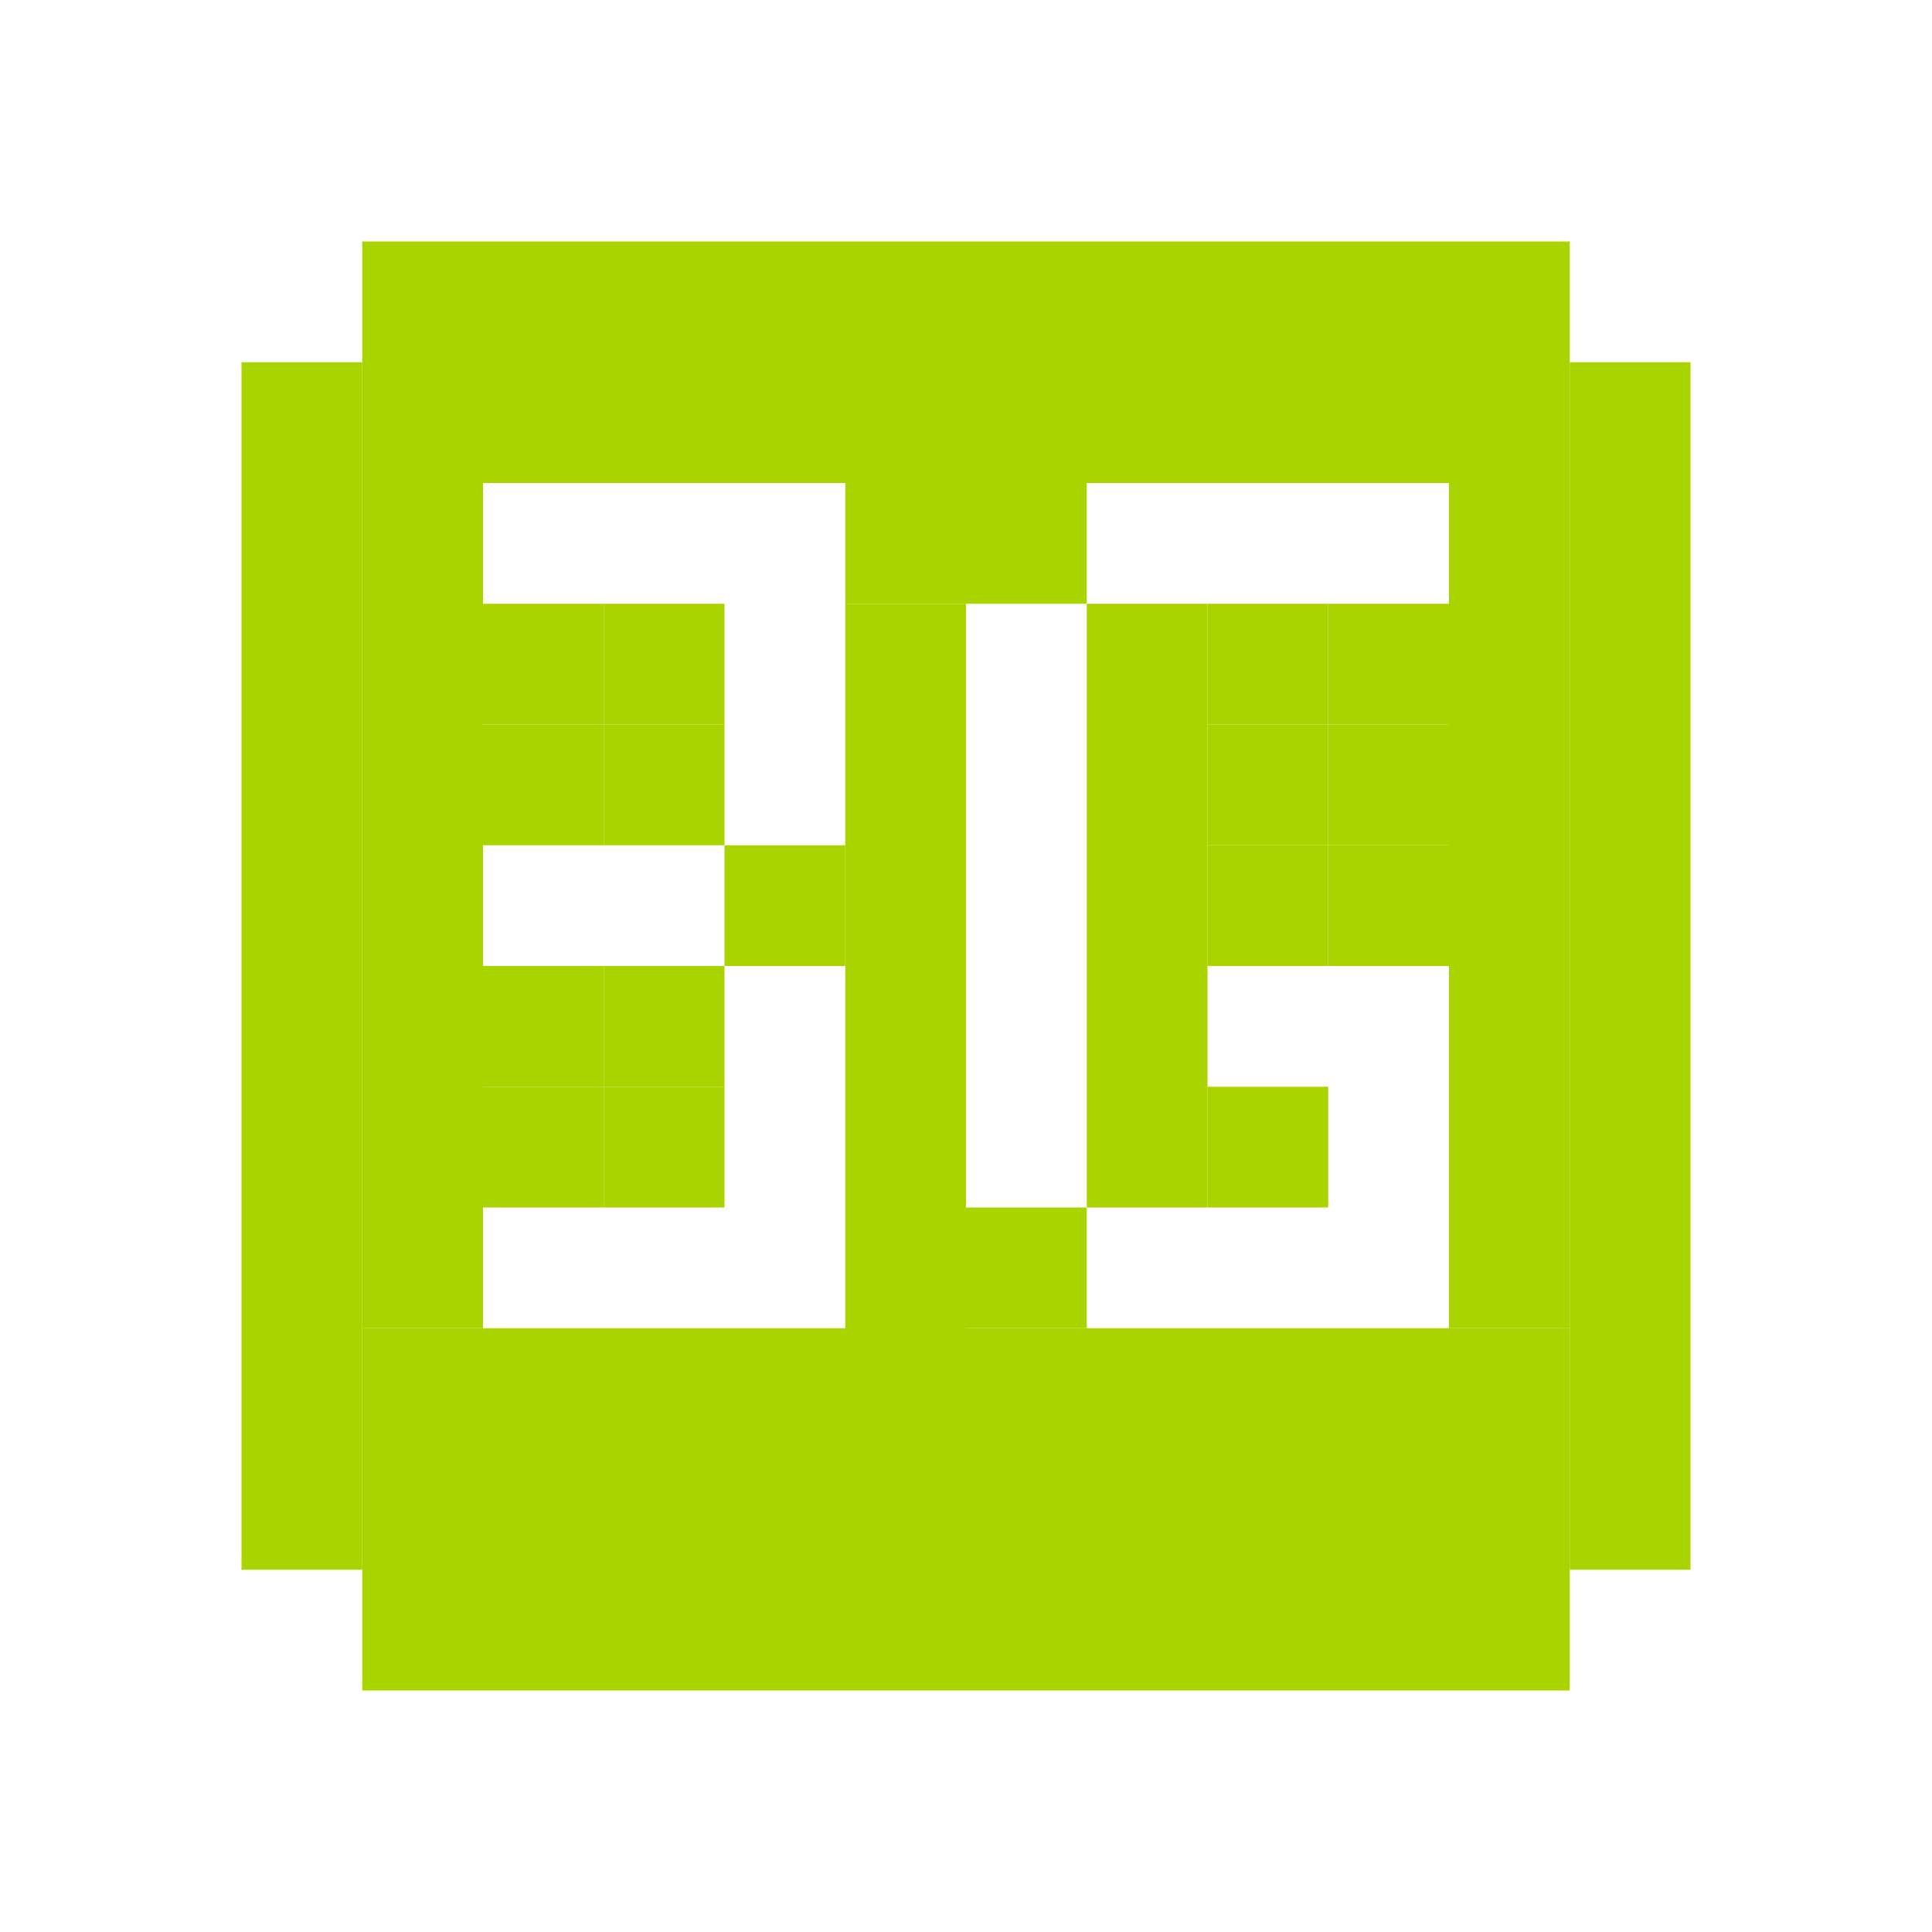<?xml version="1.0" encoding="UTF-8" standalone="no"?>
<!-- Created with Inkscape (http://www.inkscape.org/) -->

<svg
   xmlns:dc="http://purl.org/dc/elements/1.1/"
   xmlns:cc="http://creativecommons.org/ns#"
   xmlns:rdf="http://www.w3.org/1999/02/22-rdf-syntax-ns#"
   xmlns:svg="http://www.w3.org/2000/svg"
   xmlns="http://www.w3.org/2000/svg"
   xmlns:sodipodi="http://sodipodi.sourceforge.net/DTD/sodipodi-0.dtd"
   xmlns:inkscape="http://www.inkscape.org/namespaces/inkscape"
   id="svg7384"
   sodipodi:docname="network-cellular-3g-symbolic.svg"
   version="1.1"
   inkscape:version="0.48.5 r10040"
   height="16"
   width="16">
  <sodipodi:namedview
     inkscape:cy="8.2789394"
     pagecolor="#ffffff"
     borderopacity="1"
     showborder="true"
     inkscape:bbox-paths="false"
     guidetolerance="10"
     inkscape:object-paths="true"
     inkscape:window-width="1914"
     showguides="true"
     inkscape:object-nodes="true"
     inkscape:snap-bbox="false"
     inkscape:pageshadow="2"
     inkscape:guide-bbox="true"
     inkscape:snap-nodes="true"
     bordercolor="#666666"
     objecttolerance="10"
     id="namedview88"
     showgrid="true"
     inkscape:window-maximized="1"
     inkscape:window-x="0"
     inkscape:snap-global="true"
     inkscape:window-y="25"
     gridtolerance="10"
     inkscape:window-height="1031"
     inkscape:snap-to-guides="true"
     inkscape:current-layer="layer9"
     inkscape:snap-bbox-midpoints="false"
     inkscape:zoom="32"
     inkscape:cx="6.265625"
     inkscape:snap-grids="true"
     inkscape:pageopacity="0"
     borderlayer="true">
    <inkscape:grid
       spacingx="1px"
       spacingy="1px"
       id="grid4866"
       empspacing="2"
       enabled="true"
       type="xygrid"
       snapvisiblegridlinesonly="true"
       visible="true" />
  </sodipodi:namedview>
  <title
     id="title9167">Gnome Symbolic Icon Theme</title>
  <defs
     id="defs7386" />
  <g
     inkscape:label="status"
     transform="translate(-81,-237)"
     inkscape:groupmode="layer"
     id="layer9"
     style="display:inline">
    <rect
       style="fill:#aad400;fill-opacity:1;stroke:none;display:inline"
       id="rect3066-74-2-2-6-663-85-33-10-9-5-4-45"
       width="10"
       height="2"
       x="84"
       y="-241"
       ry="0"
       transform="scale(1,-1)" />
    <rect
       style="fill:#aad400;fill-opacity:1;stroke:none;display:inline"
       id="rect3066-74-2-2-6-663-85-33-10-9-5-4-45-5"
       width="1"
       height="10"
       x="83"
       y="-250"
       ry="0"
       transform="scale(1,-1)" />
    <rect
       style="fill:#aad400;fill-opacity:1;stroke:none;display:inline"
       id="rect3066-74-2-2-6-663-85-33-10-9-5-4-45-7"
       width="10"
       height="3"
       x="84"
       y="-251"
       ry="0"
       transform="scale(1,-1)" />
    <rect
       style="fill:#aad400;fill-opacity:1;stroke:none;display:inline"
       id="rect3066-74-2-2-6-663-85-33-10-9-5-4-45-5-1"
       width="1"
       height="10"
       x="94"
       y="-250"
       ry="0"
       transform="scale(1,-1)" />
    <rect
       style="fill:#aad400;fill-opacity:1;stroke:none;display:inline"
       id="rect3066-74-2-2-6-663-85-33-10-9-5-4-45-5-6-50-08"
       width="1"
       height="7"
       x="84"
       y="-248"
       ry="0"
       transform="scale(1,-1)" />
    <rect
       style="fill:#aad400;fill-opacity:1;stroke:none;display:inline"
       id="rect3066-74-2-2-6-663-85-33-10-9-5-4-45-5-6-50-01"
       width="1"
       height="1"
       x="85"
       y="-243"
       ry="0"
       transform="scale(1,-1)" />
    <rect
       style="fill:#aad400;fill-opacity:1;stroke:none;display:inline"
       id="rect3066-74-2-2-6-663-85-33-10-9-5-4-45-5-6-50-01-5"
       width="1"
       height="1"
       x="86"
       y="-243"
       ry="0"
       transform="scale(1,-1)" />
    <rect
       style="fill:#aad400;fill-opacity:1;stroke:none;display:inline"
       id="rect3066-74-2-2-6-663-85-33-10-9-5-4-45-5-6-50-01-6"
       width="1"
       height="1"
       x="85"
       y="-244"
       ry="0"
       transform="scale(1,-1)" />
    <rect
       style="fill:#aad400;fill-opacity:1;stroke:none;display:inline"
       id="rect3066-74-2-2-6-663-85-33-10-9-5-4-45-5-6-50-01-65"
       width="1"
       height="1"
       x="86"
       y="-244"
       ry="0"
       transform="scale(1,-1)" />
    <rect
       style="fill:#aad400;fill-opacity:1;stroke:none;display:inline"
       id="rect3066-74-2-2-6-663-85-33-10-9-5-4-45-5-6-50-01-2"
       width="1"
       height="1"
       x="87"
       y="-245"
       ry="0"
       transform="scale(1,-1)" />
    <rect
       style="fill:#aad400;fill-opacity:1;stroke:none;display:inline"
       id="rect3066-74-2-2-6-663-85-33-10-9-5-4-45-5-6-50-01-60"
       width="1"
       height="1"
       x="85"
       y="-246"
       ry="0"
       transform="scale(1,-1)" />
    <rect
       style="fill:#aad400;fill-opacity:1;stroke:none;display:inline"
       id="rect3066-74-2-2-6-663-85-33-10-9-5-4-45-5-6-50-01-8"
       width="1"
       height="1"
       x="86"
       y="-246"
       ry="0"
       transform="scale(1,-1)" />
    <rect
       style="fill:#aad400;fill-opacity:1;stroke:none;display:inline"
       id="rect3066-74-2-2-6-663-85-33-10-9-5-4-45-5-6-50-01-1"
       width="1"
       height="1"
       x="85"
       y="-247"
       ry="0"
       transform="scale(1,-1)" />
    <rect
       style="fill:#aad400;fill-opacity:1;stroke:none;display:inline"
       id="rect3066-74-2-2-6-663-85-33-10-9-5-4-45-5-6-50-01-7"
       width="1"
       height="1"
       x="86"
       y="-247"
       ry="0"
       transform="scale(1,-1)" />
    <rect
       style="fill:#aad400;fill-opacity:1;stroke:none;display:inline"
       id="rect3066-74-2-2-6-663-85-33-10-9-5-4-45-5-6-50-01-86"
       width="1"
       height="1"
       x="88"
       y="-242"
       ry="0"
       transform="scale(1,-1)" />
    <rect
       style="fill:#aad400;fill-opacity:1;stroke:none;display:inline"
       id="rect3066-74-2-2-6-663-85-33-10-9-5-4-45-5-6-50-01-4"
       width="1"
       height="1"
       x="89"
       y="-242"
       ry="0"
       transform="scale(1,-1)" />
    <rect
       style="fill:#aad400;fill-opacity:1;stroke:none;display:inline"
       id="rect3066-74-2-2-6-663-85-33-10-9-5-4-45-5-6-50-01-9"
       width="1"
       height="6.113"
       x="88"
       y="-248.113"
       ry="0"
       transform="scale(1,-1)" />
    <rect
       style="fill:#aad400;fill-opacity:1;stroke:none;display:inline"
       id="rect3066-74-2-2-6-663-85-33-10-9-5-4-45-5-6-50-01-21"
       width="1"
       height="1"
       x="89"
       y="-248"
       ry="0"
       transform="scale(1,-1)" />
    <rect
       style="fill:#aad400;fill-opacity:1;stroke:none;display:inline"
       id="rect3066-74-2-2-6-663-85-33-10-9-5-4-45-5-6-50-01-56"
       width="1"
       height="5"
       x="90"
       y="-247"
       ry="0"
       transform="scale(1,-1)" />
    <rect
       style="fill:#aad400;fill-opacity:1;stroke:none;display:inline"
       id="rect3066-74-2-2-6-663-85-33-10-9-5-4-45-5-6-50-01-63"
       width="1"
       height="1"
       x="91"
       y="-247"
       ry="0"
       transform="scale(1,-1)" />
    <rect
       style="fill:#aad400;fill-opacity:1;stroke:none;display:inline"
       id="rect3066-74-2-2-6-663-85-33-10-9-5-4-45-5-6-50-01-3"
       width="1"
       height="1"
       x="91"
       y="-245"
       ry="0"
       transform="scale(1,-1)" />
    <rect
       style="fill:#aad400;fill-opacity:1;stroke:none;display:inline"
       id="rect3066-74-2-2-6-663-85-33-10-9-5-4-45-5-6-50-01-58"
       width="1"
       height="1"
       x="91"
       y="-244"
       ry="0"
       transform="scale(1,-1)" />
    <rect
       style="fill:#aad400;fill-opacity:1;stroke:none;display:inline"
       id="rect3066-74-2-2-6-663-85-33-10-9-5-4-45-5-6-50-01-80"
       width="1"
       height="1"
       x="91"
       y="-243"
       ry="0"
       transform="scale(1,-1)" />
    <rect
       style="fill:#aad400;fill-opacity:1;stroke:none;display:inline"
       id="rect3066-74-2-2-6-663-85-33-10-9-5-4-45-5-6-50-01-98"
       width="1"
       height="1"
       x="92"
       y="-243"
       ry="0"
       transform="scale(1,-1)" />
    <rect
       style="fill:#aad400;fill-opacity:1;stroke:none;display:inline"
       id="rect3066-74-2-2-6-663-85-33-10-9-5-4-45-5-6-50-01-39"
       width="1"
       height="1"
       x="92"
       y="-244"
       ry="0"
       transform="scale(1,-1)" />
    <rect
       style="fill:#aad400;fill-opacity:1;stroke:none;display:inline"
       id="rect3066-74-2-2-6-663-85-33-10-9-5-4-45-5-6-50-01-84"
       width="1"
       height="1"
       x="92"
       y="-245"
       ry="0"
       transform="scale(1,-1)" />
    <rect
       style="fill:#aad400;fill-opacity:1;stroke:none;display:inline"
       id="rect3066-74-2-2-6-663-85-33-10-9-5-4-45-5-6-50-01-77"
       width="1"
       height="7"
       x="93"
       y="-248"
       ry="0"
       transform="scale(1,-1)" />
  </g>
  <g
     inkscape:label="devices"
     transform="translate(-81,-237)"
     inkscape:groupmode="layer"
     id="layer10" />
  <g
     inkscape:label="apps"
     transform="translate(-81,-237)"
     inkscape:groupmode="layer"
     id="layer11" />
  <g
     inkscape:label="actions"
     transform="translate(-81,-237)"
     inkscape:groupmode="layer"
     id="layer12" />
  <g
     inkscape:label="places"
     transform="translate(-81,-237)"
     inkscape:groupmode="layer"
     id="layer13" />
  <g
     inkscape:label="mimetypes"
     transform="translate(-81,-237)"
     inkscape:groupmode="layer"
     id="layer14" />
  <g
     inkscape:label="emblems"
     transform="translate(-81,-237)"
     inkscape:groupmode="layer"
     id="layer15"
     style="display:inline" />
  <g
     inkscape:label="categories"
     transform="translate(-81,-237)"
     inkscape:groupmode="layer"
     id="g4953"
     style="display:inline" />
</svg>
